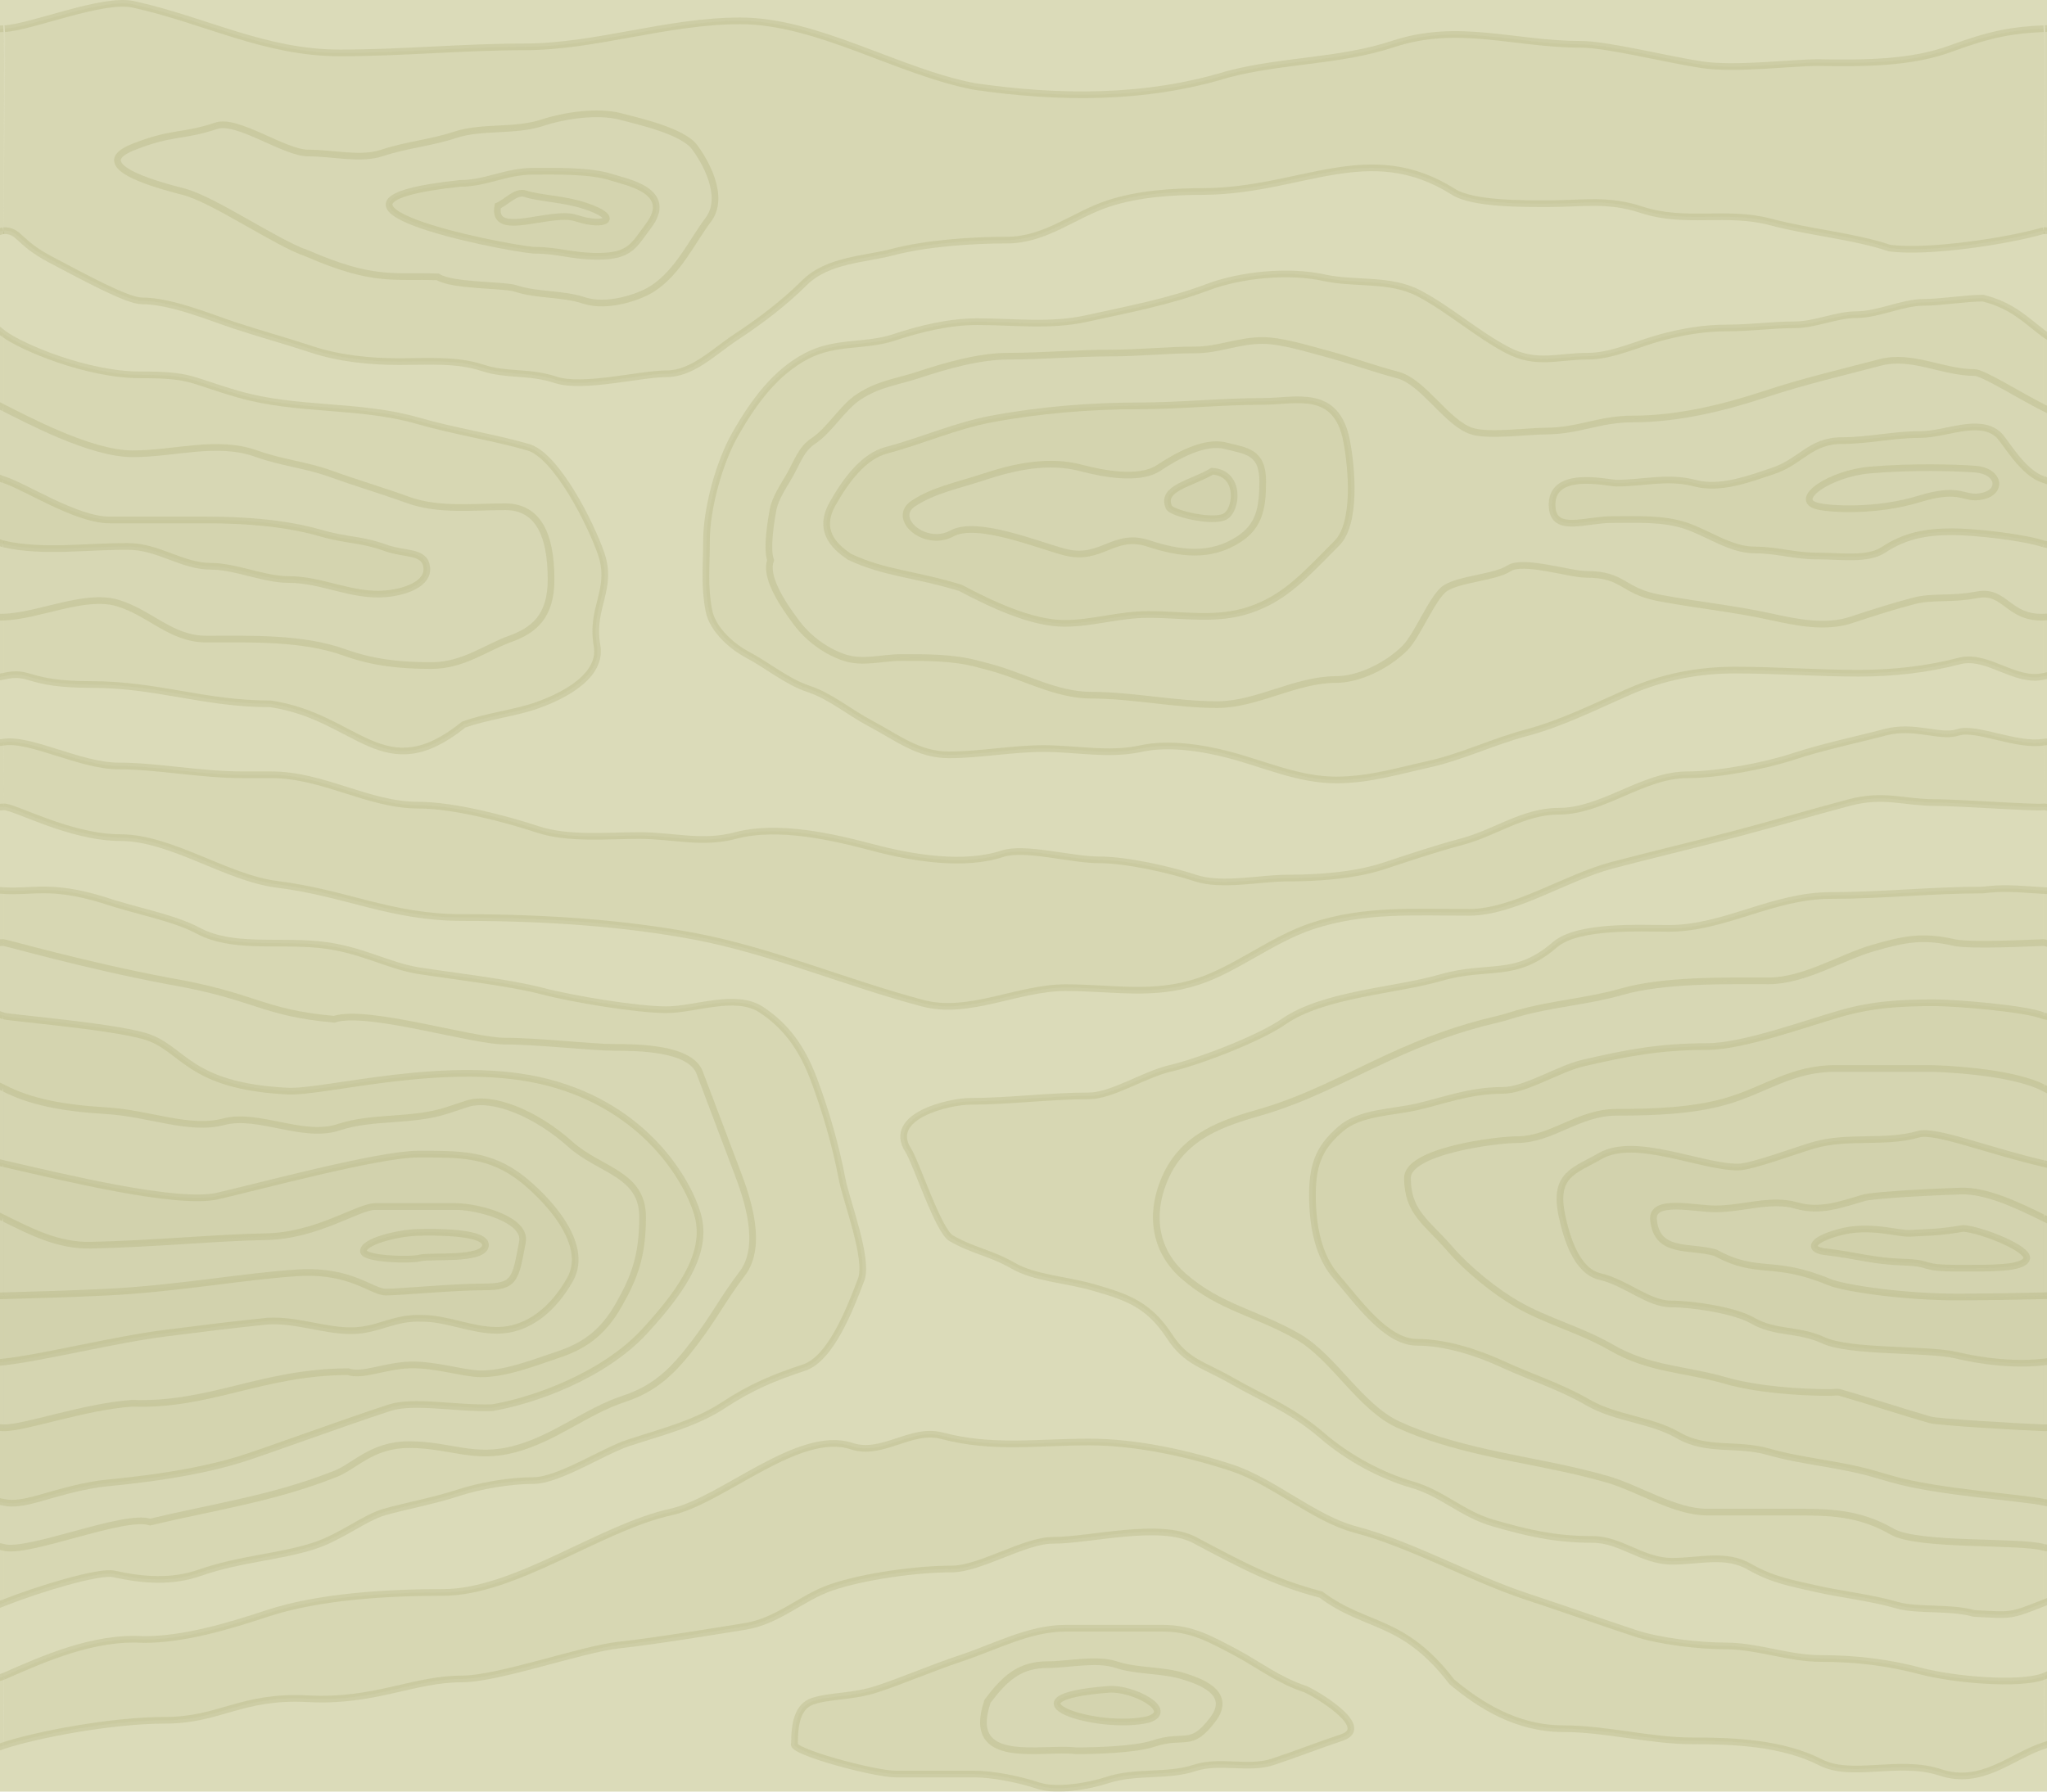 <?xml version="1.0" encoding="UTF-8" standalone="no"?>
<!-- Created with Inkscape (http://www.inkscape.org/) -->
<svg
   xmlns:dc="http://purl.org/dc/elements/1.1/"
   xmlns:cc="http://web.resource.org/cc/"
   xmlns:rdf="http://www.w3.org/1999/02/22-rdf-syntax-ns#"
   xmlns:svg="http://www.w3.org/2000/svg"
   xmlns="http://www.w3.org/2000/svg"
   xmlns:xlink="http://www.w3.org/1999/xlink"
   xmlns:sodipodi="http://sodipodi.sourceforge.net/DTD/sodipodi-0.dtd"
   xmlns:inkscape="http://www.inkscape.org/namespaces/inkscape"
   width="305"
   height="267"
   id="svg2299"
   sodipodi:version="0.32"
   inkscape:version="0.45"
   version="1.0"
   sodipodi:docbase="/Volumes/RAQUEL-1/mahjongg/kids"
   sodipodi:docname="kids_bk6.svg"
   inkscape:output_extension="org.inkscape.output.svg.inkscape"
   sodipodi:modified="true">
  <defs
     id="defs2301" />
  <sodipodi:namedview
     id="base"
     pagecolor="#ffffff"
     bordercolor="#666666"
     borderopacity="1.0"
     gridtolerance="10000"
     guidetolerance="10"
     objecttolerance="10"
     inkscape:pageopacity="0.0"
     inkscape:pageshadow="2"
     inkscape:zoom="1"
     inkscape:cx="138.31755"
     inkscape:cy="77.957071"
     inkscape:document-units="px"
     inkscape:current-layer="layer2"
     width="305px"
     height="1052.36px"
     inkscape:window-width="1380"
     inkscape:window-height="812"
     inkscape:window-x="60"
     inkscape:window-y="42" />
  <g
     inkscape:label="bk"
     inkscape:groupmode="layer"
     id="layer1"
     transform="translate(0,-785.362)"
     style="display:inline"
     sodipodi:insensitive="true">
    <rect
       style="opacity:1;color:#000000;fill:#dbdbb9;fill-opacity:1;fill-rule:evenodd;stroke:none;stroke-width:2.076;stroke-linecap:butt;stroke-linejoin:miter;marker:none;marker-start:none;marker-mid:none;marker-end:none;stroke-miterlimit:4;stroke-dasharray:none;stroke-dashoffset:0;stroke-opacity:1;visibility:visible;display:inline;overflow:visible;enable-background:accumulate"
       id="rect3461"
       width="632.522"
       height="564.226"
       x="-163.761"
       y="636.749" />
  </g>
  <g
     inkscape:groupmode="layer"
     id="layer2"
     style="display:inline">
    <g
       id="TEXTURE"
       inkscape:label="#g3539"
       style="opacity:1">
      <path
         id="path3278"
         d="M 304.502,100.792 C 300.291,101.776 296.268,97.568 292.145,98.459 C 287.202,99.766 282.053,100.33 276.926,100.33 C 270.736,100.33 264.718,99.862 258.521,99.862 C 253.066,99.862 247.786,100.849 242.594,103.137 C 237.506,105.378 232.604,107.835 227.374,109.218 C 222.536,110.497 217.775,112.814 212.863,113.896 C 208.137,114.937 203.983,116.235 199.059,116.235 C 193.528,116.235 188.507,113.913 183.131,112.492 C 179.226,111.46 174.098,110.662 170.036,111.557 C 165.217,112.618 160.348,111.557 155.524,111.557 C 150.751,111.557 146.087,112.492 141.366,112.492 C 136.811,112.492 133.73,109.952 129.686,107.814 C 126.597,106.181 123.714,103.736 120.484,102.669 C 117.246,101.599 114.46,99.204 111.281,97.523 C 109.38,96.518 106.191,94 105.618,90.974 C 104.923,87.296 105.264,84.609 105.264,80.683 C 105.264,75.707 107.189,68.872 109.512,64.779 C 112.382,59.72 115.592,55.483 120.13,53.084 C 124.523,50.762 128.821,51.733 133.226,50.277 C 137.144,48.983 141.423,47.939 145.614,47.939 C 151.154,47.939 156.477,48.664 161.895,47.471 C 167.813,46.167 174.121,44.993 179.946,42.793 C 184.924,40.913 192.078,40.242 197.289,41.39 C 201.858,42.396 207.103,41.432 211.447,43.729 C 215.937,46.102 220.067,49.783 224.543,52.149 C 228.902,54.453 232.012,53.084 236.577,53.084 C 240.222,53.084 244.008,51.213 247.549,50.277 C 250.857,49.403 253.957,48.874 257.459,48.874 C 260.88,48.874 264.066,48.406 267.369,48.406 C 270.447,48.406 273.617,46.896 276.572,46.896 C 279.862,46.896 283.44,45.059 286.636,45.059 C 289.14,45.059 292.945,44.428 295.457,44.428 C 299.843,45.533 301.727,47.624 304.502,49.706"
         style="opacity:0.2;color:#000000;fill:#cccc9c;fill-opacity:1;fill-rule:evenodd;stroke:#9a9856;stroke-width:0.995;stroke-linecap:butt;stroke-linejoin:miter;marker:none;marker-start:none;marker-mid:none;marker-end:none;stroke-miterlimit:4;stroke-dasharray:none;stroke-dashoffset:0;stroke-opacity:1;visibility:visible;display:inline;overflow:visible;enable-background:accumulate" />
      <path
         id="path3276"
         d="M 304.502,91.974 C 299.166,92.15 298.792,87.863 294.623,88.635 C 290.454,89.408 287.997,88.796 285.066,89.571 C 281.881,90.413 278.994,91.343 275.864,92.378 C 272.062,93.634 267.895,92.805 263.83,91.91 C 258.281,90.688 252.775,90.157 247.195,89.103 C 241.578,88.043 242.05,85.592 236.326,85.592 C 233.855,85.592 226.919,83.328 224.84,84.702 C 222.783,86.061 217.467,86.267 215.34,87.672 C 213.462,88.913 211.193,94.735 209.323,96.588 C 206.692,99.196 202.523,101.266 199.059,101.266 C 193.037,101.266 187.305,105.008 181.362,105.008 C 175.057,105.008 168.754,103.604 162.603,103.604 C 157.315,103.604 152.523,100.753 147.383,99.394 C 146.794,99.238 146.204,99.083 145.614,98.927 C 141.925,97.951 138.099,97.991 134.288,97.991 C 131.368,97.991 128.595,98.917 125.793,97.991 C 123.401,97.201 120.671,95.432 118.714,92.845 C 116.187,89.506 113.963,85.75 114.821,83.49 C 114.17,81.769 114.931,77.294 115.175,76.005 C 115.525,74.152 116.846,72.281 117.652,70.86 C 118.806,68.828 119.349,66.932 121.192,65.714 C 123.586,64.132 125.526,60.745 127.917,59.165 C 130.941,57.167 133.603,56.936 136.765,55.891 C 140.89,54.528 145.889,53.084 150.215,53.084 C 155.352,53.084 160.317,52.616 165.434,52.616 C 169.743,52.616 173.803,52.149 178.176,52.149 C 181.485,52.149 184.576,50.745 188.087,50.745 C 190.9,50.745 194.62,51.911 197.289,52.616 C 201.129,53.631 204.525,54.903 208.261,55.891 C 212.103,56.906 215.511,62.998 219.279,64.243 C 221.738,65.056 227.717,64.243 230.24,64.243 C 235.255,64.243 238.204,62.44 243.301,62.44 C 249.932,62.44 256.716,60.814 263.122,58.698 C 268.813,56.817 274.433,55.521 280.111,54.02 C 284.881,52.759 289.458,55.519 294.223,55.519 C 295.485,55.519 301.293,59.184 304.502,60.763"
         style="opacity:0.2;color:#000000;fill:#dbdbb9;fill-opacity:1;fill-rule:evenodd;stroke:#9a9856;stroke-width:0.995;stroke-linecap:butt;stroke-linejoin:miter;marker:none;marker-start:none;marker-mid:none;marker-end:none;stroke-miterlimit:4;stroke-dasharray:none;stroke-dashoffset:0;stroke-opacity:1;visibility:visible;display:inline;overflow:visible;enable-background:accumulate" />
      <path
         id="path3268"
         d="M 0.498,238.885 C 5.604,236.86 14.733,234.065 16.964,234.557 C 21.426,235.54 25.648,235.816 29.706,234.404 C 35.84,232.269 41.422,232.084 46.695,230.407 C 50.756,229.116 54.278,226.185 57.313,225.323 C 60.348,224.461 64.745,223.637 68.138,222.516 C 71.531,221.395 76.031,220.645 79.464,220.645 C 83.226,220.645 89.843,216.28 93.622,215.032 C 98.245,213.504 103.599,212.18 107.779,209.418 C 111.933,206.674 115.443,205.249 119.813,203.805 C 123.789,202.491 126.681,195.007 128.308,190.707 C 129.477,187.617 126.085,178.955 125.477,175.738 C 124.525,170.705 122.99,165.422 121.229,160.769 C 119.384,155.891 116.892,152.757 113.443,150.478 C 109.627,147.957 103.559,150.478 99.285,150.478 C 95.011,150.478 85.36,148.91 80.673,147.671 C 75.986,146.432 67.021,145.389 62.451,144.673 C 57.664,143.923 53.732,141.367 47.437,140.762 C 41.143,140.157 34.508,141.375 29.523,138.699 C 25.85,136.728 20.157,135.737 15.552,134.174 C 7.555,131.697 4.966,133.018 0.498,132.72"
         style="opacity:0.2;color:#000000;fill:#cccc9c;fill-opacity:1;fill-rule:evenodd;stroke:#9a9856;stroke-width:0.995;stroke-linecap:butt;stroke-linejoin:miter;marker:none;marker-start:none;marker-mid:none;marker-end:none;stroke-miterlimit:4;stroke-dasharray:none;stroke-dashoffset:0;stroke-opacity:1;visibility:visible;display:inline;overflow:visible;enable-background:accumulate" />
      <path
         sodipodi:nodetypes="cccsssccsssssssssssssccssssccssscsc"
         d="M 304.502,4.273 C 304.761,4.428 304.445,34.595 304.502,34.365 C 299.203,35.92 287.402,37.72 281.569,36.977 C 275.931,35.114 269.929,34.697 263.756,33.066 C 257.218,31.337 251.078,33.404 244.573,31.255 C 239.591,29.609 235.937,30.349 230.871,30.349 C 227.319,30.349 219.423,30.481 216.483,28.538 C 203.944,20.689 194.024,28.389 179.487,28.538 C 174.643,28.538 169.584,28.867 165.099,30.349 C 159.961,32.047 155.757,35.782 150.027,35.782 C 144.881,35.782 138.042,36.233 132.899,37.593 C 128.901,38.65 123.324,38.709 119.882,42.12 C 116.693,45.281 113.286,47.837 109.605,50.27 C 106.388,52.395 103.164,55.702 99.328,55.702 C 95.409,55.702 86.843,57.946 82.792,56.608 C 78.741,55.269 75.611,56.046 71.83,54.797 C 68.05,53.548 63.683,53.891 59.498,53.891 C 55.086,53.891 50.544,53.423 46.481,52.081 C 42.564,50.786 38.769,49.759 34.834,48.459 C 31.323,47.298 25.493,44.837 21.132,44.837 C 18.951,44.837 12.506,41.297 7.524,38.675 C 2.542,36.053 2.993,34.348 0.498,34.365 C 0.502,34.382 0.89,4.162 0.704,4.273 C 4.804,4.026 15.32,-0.353 19.855,0.645 C 30.681,3.03 39.415,7.889 50.685,7.889 C 59.854,7.889 69.072,6.984 78.09,6.984 C 88.801,6.984 99.35,3.109 110.29,3.109 C 121.82,3.109 133.876,10.749 145.231,12.893 C 157.817,14.713 170.623,14.828 182.912,11.082 C 191.125,8.911 199.525,9.215 207.577,6.554 C 217.298,3.342 225.586,6.608 235.594,6.608 C 239.46,6.608 248.493,8.891 253.565,9.647 C 258.637,10.404 266.844,9.328 270.91,9.328 C 277.596,9.443 284.725,9.446 290.701,7.233 C 296.677,5.019 299.958,4.474 304.502,4.273 z "
         style="opacity:0.2;color:#000000;fill:#cccc9c;fill-opacity:1;fill-rule:evenodd;stroke:none;stroke-width:0.995;stroke-linecap:butt;stroke-linejoin:miter;marker:none;marker-start:none;marker-mid:none;marker-end:none;stroke-miterlimit:4;stroke-dashoffset:0;stroke-opacity:1;visibility:visible;display:inline;overflow:visible;enable-background:accumulate"
         id="path3532" />
      <path
         sodipodi:nodetypes="ccssssssssssssscccsssssssssccssssc"
         d="M 304.502,260.152 C 304.55,260.151 304.497,249.727 304.502,249.839 C 300.758,251.201 291,250.311 286.166,249.033 C 281.332,247.755 276.546,247.162 271.3,247.162 C 266.488,247.162 261.863,245.291 257.143,245.291 C 253.226,245.29 247.348,244.627 243.693,243.419 C 238.127,241.58 233.261,239.84 227.411,237.908 C 219.223,235.202 210.325,230.157 201.928,227.938 C 195.797,226.317 189.741,220.797 183.523,218.743 C 176.934,216.566 169.215,214.899 162.286,214.899 C 154.505,214.899 147.875,215.954 140.342,213.963 C 135.719,212.741 131.483,217.03 126.892,215.513 C 119.003,212.906 107.642,223.638 99.993,225.323 C 89.398,227.656 76.724,237.317 66.014,237.317 C 57.862,237.317 47.577,237.882 39.823,240.444 C 33.998,242.369 27.407,244.339 21.418,244.339 C 13.903,243.848 6.407,247.26 0.498,249.839 C 0.66,249.918 0.629,260.154 0.498,260.152 C 5.366,258.544 16.548,256.366 24.651,256.366 C 32.753,256.366 35.978,252.629 45.889,253.161 C 55.801,253.693 61.564,250.21 68.812,250.21 C 74.282,250.21 86.636,245.77 92.175,245.167 C 97.669,244.569 107.186,242.996 110.981,242.388 C 115.982,241.586 119.418,238.076 123.896,236.554 C 128.729,234.912 136.565,233.823 141.812,233.823 C 146.015,233.823 152.649,229.555 156.85,229.555 C 162.508,229.555 172.809,226.773 177.986,229.51 C 185.038,233.238 189.586,235.73 196.827,237.644 C 203.617,242.729 208.99,241.087 216.312,250.624 C 220.309,253.971 225.847,257.623 232.926,257.623 C 239.31,257.623 245.845,259.434 252.109,259.434 C 258.136,259.434 265.456,259.68 271.293,262.651 C 275.953,265.024 282.938,262.101 289.106,264.138 C 295.273,266.176 299.634,261.761 304.502,260.152 z "
         style="opacity:0.2;color:#000000;fill:#cccc9c;fill-opacity:1;fill-rule:evenodd;stroke:none;stroke-width:0.995;stroke-linecap:butt;stroke-linejoin:miter;marker:none;marker-start:none;marker-mid:none;marker-end:none;stroke-miterlimit:4;stroke-dasharray:none;stroke-dashoffset:0;stroke-opacity:1;visibility:visible;display:inline;overflow:visible;enable-background:accumulate"
         id="path3525" />
      <path
         id="path3282"
         d="M 304.502,132.72 C 300.034,132.423 298.429,132.277 295.398,132.641 C 287.676,132.641 280.433,133.457 272.737,133.457 C 264.159,133.457 256.929,138.354 248.659,138.354 C 244.49,138.354 235.11,137.823 231.664,140.802 C 225.723,145.938 221.839,143.633 214.668,145.699 C 207.818,147.673 197.219,148.134 191.299,152.228 C 187.478,154.87 178.452,158.277 174.303,159.233 C 170.575,160.092 165.654,163.314 162.264,163.314 C 156.384,163.314 150.248,164.13 144.56,164.13 C 141.524,164.13 131.978,166.287 135.354,171.475 C 136.508,173.249 139.787,183.415 141.728,184.534 C 145.005,186.422 147.605,186.696 150.934,188.614 C 154.209,190.502 158.734,190.658 162.972,191.879 C 167.887,193.295 171.135,194.357 174.303,199.224 C 176.762,203.004 179.453,203.416 183.509,205.753 C 188.043,208.366 192.461,210.023 196.964,213.915 C 200.857,217.28 205.807,219.931 210.419,221.26 C 214.913,222.555 217.879,225.654 222.458,226.973 C 227.528,228.434 231.623,229.422 237.329,229.422 C 241.509,229.422 244.669,232.672 249.151,232.672 C 253.298,232.672 257.117,231.439 260.698,233.502 C 264.168,235.502 267.116,235.961 270.612,236.767 C 274.31,237.619 278.61,238.051 282.651,239.215 C 285.7,240.094 290.611,239.439 294.107,240.447 C 299.779,240.735 299.396,240.911 304.502,238.885"
         style="opacity:0.2;color:#000000;fill:#cccc9c;fill-opacity:1;fill-rule:evenodd;stroke:#9a9856;stroke-width:0.995;stroke-linecap:butt;stroke-linejoin:miter;marker:none;marker-start:none;marker-mid:none;marker-end:none;stroke-miterlimit:4;stroke-dasharray:none;stroke-dashoffset:0;stroke-opacity:1;visibility:visible;display:inline;overflow:visible;enable-background:accumulate" />
      <path
         id="path3284"
         d="M 304.502,140.469 C 302.913,140.51 293.544,141.014 291.149,140.462 C 286.372,139.361 283.537,140.003 279.11,141.278 C 274.309,142.661 268.83,146.175 263.531,146.175 C 256.996,146.175 247.915,145.981 241.578,147.807 C 236.555,149.254 231.248,149.559 225.998,151.072 C 225.054,151.344 224.12,151.668 223.166,151.888 C 217.393,153.218 212.349,155.079 206.878,157.601 C 200.439,160.569 194.638,163.78 187.758,165.762 C 182.496,167.278 176.373,169.152 173.595,175.556 C 171.104,181.298 172.24,186.627 176.427,190.247 C 181.857,194.94 187.212,195.645 193.423,199.224 C 198.687,202.258 202.678,209.693 208.294,212.283 C 212.326,214.141 216.705,215.364 221.041,216.363 C 227.12,217.764 233.288,218.668 239.453,220.444 C 244.077,221.776 249.519,225.341 254.325,225.341 C 258.574,225.341 262.822,225.341 267.071,225.341 C 272.538,225.341 276.913,225.367 281.943,228.265 C 285.759,230.464 300.807,229.567 304.502,230.596"
         style="opacity:0.2;color:#000000;fill:#dbdbb9;fill-opacity:1;fill-rule:evenodd;stroke:#9a9856;stroke-width:0.995;stroke-linecap:butt;stroke-linejoin:miter;marker:none;marker-start:none;marker-mid:none;marker-end:none;stroke-miterlimit:4;stroke-dasharray:none;stroke-dashoffset:0;stroke-opacity:1;visibility:visible;display:inline;overflow:visible;enable-background:accumulate" />
      <path
         sodipodi:nodetypes="ccsssssssssssssssssssccsssssssssssssc"
         d="M 304.502,120.251 C 304.709,120.248 304.45,110.492 304.502,110.608 C 300.447,111.26 294.412,108.259 291.743,109.14 C 289.074,110.022 285.292,107.96 280.884,109.125 C 276.449,110.298 271.656,111.269 267.182,112.747 C 262.919,114.156 255.949,115.464 251.424,115.464 C 244.787,115.464 238.836,120.897 232.241,120.897 C 226.972,120.897 222.795,124.118 217.853,125.424 C 214.055,126.428 210.102,127.759 206.206,129.046 C 201.833,130.491 196.366,130.857 191.819,130.857 C 187.747,130.857 182.066,132.162 178.117,130.857 C 174.243,129.577 167.838,128.14 163.729,128.14 C 159.569,128.14 152.689,126.129 149.342,127.235 C 143.652,129.115 136.017,127.878 130.159,126.329 C 124.066,124.719 115.97,122.836 109.605,124.518 C 104.553,125.854 100.4,124.518 95.218,124.518 C 90.516,124.518 84.675,125.11 80.145,123.613 C 75.294,122.01 67.565,119.991 62.332,119.991 C 54.839,119.991 48.2,115.464 40.408,115.464 C 32.616,115.464 42.643,115.464 36.204,115.464 C 29.765,115.464 23.477,114.153 17.706,114.153 C 11.935,114.153 4.553,109.956 0.498,110.608 C 0.55,110.546 0.648,120.434 0.498,120.251 C 1.954,120.069 10.328,124.829 17.922,124.829 C 25.515,124.829 33.752,130.848 41.282,131.791 C 51.632,133.087 58.222,136.738 68.868,136.738 C 81.457,136.738 93.146,137.584 103.532,139.545 C 114.867,141.685 126.224,146.531 137.51,149.515 C 144.377,151.33 151.697,147.19 158.747,147.19 C 165.941,147.19 171.764,148.502 178.568,146.254 C 184.191,144.396 189.544,139.981 195.557,137.994 C 203.24,135.456 210.735,135.963 218.917,135.963 C 225.563,135.963 233.342,130.76 240.153,128.96 C 246.043,127.403 252.297,125.937 258.558,124.282 C 264.512,122.708 269.811,121.121 275.547,119.604 C 280.721,118.237 283.609,119.604 288.289,119.604 C 291.89,119.604 303.046,120.434 304.502,120.251 z "
         style="opacity:0.2;color:#000000;fill:#cccc9c;fill-opacity:1;fill-rule:evenodd;stroke:none;stroke-width:0.995;stroke-linecap:butt;stroke-linejoin:miter;marker:none;marker-start:none;marker-mid:none;marker-end:none;stroke-miterlimit:4;stroke-dasharray:none;stroke-dashoffset:0;stroke-opacity:1;visibility:visible;display:inline;overflow:visible;enable-background:accumulate"
         id="path3518" />
      <path
         id="path3270"
         d="M 0.498,140.469 C 0.895,140.459 12.514,143.843 25.234,146.226 C 38.21,148.472 38.859,150.915 49.778,151.898 C 54.633,150.294 70.249,155.156 75.217,155.156 C 80.184,155.156 88.127,156.091 91.498,156.091 C 94.87,156.091 102.841,156.137 104.24,159.833 C 106.405,165.555 107.725,169.046 109.903,174.802 C 111.347,178.619 113.739,185.637 110.611,189.771 C 107.589,193.765 106.64,195.955 103.532,200.063 C 100.265,204.38 97.619,206.928 92.914,208.483 C 87.313,210.333 82.659,214.374 76.633,215.967 C 70.607,217.56 67.112,215.336 61.128,215.291 C 55.145,215.245 52.811,218.737 49.494,219.833 C 40.496,223.365 31.505,224.629 22.374,226.832 C 18.488,225.549 4.193,231.625 0.498,230.596"
         style="opacity:0.2;color:#000000;fill:#dbdbb9;fill-opacity:1;fill-rule:evenodd;stroke:#9a9856;stroke-width:0.995;stroke-linecap:butt;stroke-linejoin:miter;marker:none;marker-start:none;marker-mid:none;marker-end:none;stroke-miterlimit:4;stroke-dasharray:none;stroke-dashoffset:0;stroke-opacity:1;visibility:visible;display:inline;overflow:visible;enable-background:accumulate" />
      <path
         id="path3228"
         d="M 0.498,151.392 C 1.154,151.67 16.147,152.868 21.478,154.389 C 27.391,156.077 27.736,161.862 42.867,162.604 C 48.469,162.879 67.181,157.53 81.684,161.321 C 96.188,165.112 102.353,175.812 103.884,180.798 C 105.528,186.153 102.261,191.66 96.062,198.388 C 89.863,205.116 79.331,208.782 73.337,209.784 C 67.824,209.961 61.66,208.608 57.999,209.805 C 50.48,212.263 39.102,216.479 35.557,217.553 C 26.733,220.226 16.469,220.878 14.7,221.153 C 7.626,222.254 3.772,224.608 0.498,223.882"
         style="opacity:0.2;color:#000000;fill:#cccc9c;fill-opacity:1;fill-rule:evenodd;stroke:#9a9856;stroke-width:0.995;stroke-linecap:butt;stroke-linejoin:miter;marker:none;marker-start:none;marker-mid:none;marker-end:none;stroke-miterlimit:4;stroke-dasharray:none;stroke-dashoffset:0;stroke-opacity:1;visibility:visible;display:inline;overflow:visible;enable-background:accumulate" />
      <path
         id="path3230"
         d="M 0.498,212.778 C 3.542,212.886 12.518,209.609 19.716,209.125 C 31.231,209.553 39.082,204.459 51.845,204.419 C 54.09,205.161 57.343,203.52 61.105,203.415 C 64.868,203.309 69.139,204.74 71.678,204.74 C 75.445,204.74 79.623,203.05 83.004,201.934 C 86.966,200.625 89.772,198.739 92.206,194.449 C 94.499,190.409 95.745,187.232 95.745,181.351 C 95.745,174.894 89.374,174.476 84.961,170.514 C 79.857,165.931 73.335,163.262 69.554,164.511 C 68.61,164.823 67.666,165.135 66.722,165.447 C 61.318,167.232 55.663,166.269 50.441,167.994 C 45.128,169.75 38.485,165.808 33.326,167.172 C 28.167,168.535 22.298,165.914 15.837,165.528 C 9.376,165.142 4.484,164.212 0.498,162.13"
         style="opacity:0.2;color:#000000;fill:#dbdbb9;fill-opacity:1;fill-rule:evenodd;stroke:#9a9856;stroke-width:0.995;stroke-linecap:butt;stroke-linejoin:miter;marker:none;marker-start:none;marker-mid:none;marker-end:none;stroke-miterlimit:4;stroke-dasharray:none;stroke-dashoffset:0;stroke-opacity:1;visibility:visible;display:inline;overflow:visible;enable-background:accumulate" />
      <path
         id="path3256"
         d="M 118.377,259.854 C 117.548,260.951 130.257,264.381 133.45,264.381 C 137.412,264.381 140.918,264.381 145.097,264.381 C 147.802,264.381 151.619,265.094 154.689,266.109 C 157.477,267.03 162.321,266.16 164.965,265.287 C 169.269,263.865 173.887,264.829 177.983,263.476 C 181.741,262.234 186.008,263.767 189.63,262.57 C 193.297,261.359 196.448,260.091 199.906,258.948 C 204.738,257.352 195.378,252.019 194.425,251.705 C 190.455,250.393 187.338,247.958 184.149,246.272 C 180.286,244.23 177.572,242.65 173.187,242.65 C 168.391,242.65 163.595,242.65 158.799,242.65 C 153.342,242.65 148.335,245.428 143.042,247.177 C 138.986,248.517 134.725,250.378 130.71,251.705 C 127.051,252.913 123.695,252.664 121.118,253.516 C 118.853,254.264 118.377,256.847 118.377,259.854 z "
         style="opacity:0.2;color:#000000;fill:#cccc9c;fill-opacity:1;fill-rule:evenodd;stroke:#9a9856;stroke-width:0.995;stroke-linecap:butt;stroke-linejoin:miter;marker:none;marker-start:none;marker-mid:none;marker-end:none;stroke-miterlimit:4;stroke-dasharray:none;stroke-dashoffset:0;stroke-opacity:1;visibility:visible;display:inline;overflow:visible;enable-background:accumulate" />
      <path
         id="path3258"
         d="M 160.329,260.915 C 162.971,260.915 169.05,260.768 171.817,259.854 C 176.656,258.255 177.359,260.678 180.723,256.232 C 183.808,252.155 178.392,250.482 176.612,249.894 C 173.24,248.78 169.544,249.143 166.336,248.083 C 163.348,247.096 159.157,248.083 156.059,248.083 C 151.872,248.083 149.678,250.178 147.152,253.516 C 143.751,263.381 155.176,260.291 160.329,260.915 z "
         style="opacity:0.2;color:#000000;fill:#dbdbb9;fill-opacity:1;fill-rule:evenodd;stroke:#9a9856;stroke-width:0.995;stroke-linecap:butt;stroke-linejoin:miter;marker:none;marker-start:none;marker-mid:none;marker-end:none;stroke-miterlimit:4;stroke-dasharray:none;stroke-dashoffset:0;stroke-opacity:1;visibility:visible;display:inline;overflow:visible;enable-background:accumulate" />
      <path
         id="path3240"
         d="M 0.498,49.706 C 3.273,51.788 13.033,55.862 20.858,55.862 C 28.682,55.862 27.991,56.586 35.519,58.753 C 44.304,61.282 53.544,60.195 62.239,62.698 C 67.898,64.327 73.446,65.135 78.681,66.642 C 82.924,67.864 88.028,78.077 89.537,82.421 C 91.434,87.881 87.942,90.378 88.958,96.228 C 89.863,101.436 82.091,104.369 80.052,105.103 C 76.764,106.286 72.69,106.69 69.09,107.985 C 57.127,117.606 53.355,106.811 40.315,104.895 C 30.371,104.895 23.504,102.013 13.595,102.013 C 3.687,102.013 4.709,99.808 0.498,100.792"
         style="opacity:0.2;color:#000000;fill:#cccc9c;fill-opacity:1;fill-rule:evenodd;stroke:#9a9856;stroke-width:0.995;stroke-linecap:butt;stroke-linejoin:miter;marker:none;marker-start:none;marker-mid:none;marker-end:none;stroke-miterlimit:4;stroke-dasharray:none;stroke-dashoffset:0;stroke-opacity:1;visibility:visible;display:inline;overflow:visible;enable-background:accumulate" />
      <path
         id="path3242"
         d="M 0.498,60.763 C 3.707,62.342 13.411,67.628 19.761,67.628 C 26.112,67.628 32.327,65.494 38.26,67.628 C 41.945,68.955 45.574,69.274 49.221,70.587 C 53.275,72.045 56.865,73.091 60.868,74.532 C 65.345,76.143 70.539,75.518 75.256,75.518 C 80.167,75.518 82.107,79.653 82.107,86.366 C 82.107,91.972 79.449,93.979 75.941,95.241 C 72.424,96.507 69.005,99.186 64.294,99.186 C 59.649,99.186 55.63,98.78 51.277,97.214 C 45.03,94.966 37.125,95.241 30.723,95.241 C 25.432,95.241 22.306,91.246 17.432,89.842 C 12.558,88.439 5.834,91.797 0.498,91.974"
         style="opacity:0.2;color:#000000;fill:#dbdbb9;fill-opacity:1;fill-rule:evenodd;stroke:#9a9856;stroke-width:0.995;stroke-linecap:butt;stroke-linejoin:miter;marker:none;marker-start:none;marker-mid:none;marker-end:none;stroke-miterlimit:4;stroke-dasharray:none;stroke-dashoffset:0;stroke-opacity:1;visibility:visible;display:inline;overflow:visible;enable-background:accumulate" />
      <path
         id="path3250"
         d="M 65.239,41.262 C 67.317,42.635 75.11,42.425 76.75,42.967 C 80.092,44.072 83.731,43.689 87.026,44.778 C 90.423,45.9 95.234,44.334 97.303,42.967 C 101.086,40.468 103.144,35.91 105.525,32.764 C 108.182,29.252 104.921,23.817 103.469,21.898 C 101.67,19.52 95.096,18.055 92.507,17.371 C 88.999,16.444 83.992,17.242 80.86,18.276 C 76.692,19.654 71.831,18.77 67.843,20.087 C 64.153,21.307 60.648,21.559 56.881,22.804 C 53.692,23.857 49.678,22.804 45.919,22.804 C 42.377,22.804 35.39,17.7 32.251,18.737 C 26.973,20.481 25.83,19.564 19.885,21.898 C 12.322,24.868 24.943,27.93 27.421,28.585 C 31.914,29.773 41.334,36.301 45.751,37.761 C 55.667,42.078 58.638,41.033 65.239,41.262 z "
         style="opacity:0.2;color:#000000;fill:#dbdbb9;fill-opacity:1;fill-rule:evenodd;stroke:#9a9856;stroke-width:0.995;stroke-linecap:butt;stroke-linejoin:miter;marker:none;marker-start:none;marker-mid:none;marker-end:none;stroke-miterlimit:4;stroke-dasharray:none;stroke-dashoffset:0;stroke-opacity:1;visibility:visible;display:inline;overflow:visible;enable-background:accumulate" />
      <path
         id="path3252"
         d="M 79.49,37.291 C 83.236,37.291 85.111,38.197 89.082,38.197 C 93.938,38.197 94.459,36.523 96.618,33.67 C 100.603,28.403 93.209,27.11 91.137,26.426 C 87.968,25.379 82.603,25.52 79.49,25.52 C 75.335,25.52 72.441,27.331 68.528,27.331 C 41.504,30.234 74.274,36.816 79.49,37.291 z "
         style="opacity:0.2;color:#000000;fill:#cccc9c;fill-opacity:1;fill-rule:evenodd;stroke:#9a9856;stroke-width:0.995;stroke-linecap:butt;stroke-linejoin:miter;marker:none;marker-start:none;marker-mid:none;marker-end:none;stroke-miterlimit:4;stroke-dasharray:none;stroke-dashoffset:0;stroke-opacity:1;visibility:visible;display:inline;overflow:visible;enable-background:accumulate" />
      <path
         id="path3294"
         d="M 304.502,260.152 C 299.634,261.761 295.273,266.176 289.106,264.138 C 282.938,262.101 275.953,265.024 271.293,262.651 C 265.456,259.68 258.136,259.434 252.109,259.434 C 245.845,259.434 239.31,257.623 232.926,257.623 C 225.847,257.623 220.309,253.971 216.312,250.624 C 208.99,241.087 203.617,242.729 196.827,237.644 C 189.586,235.73 185.038,233.238 177.986,229.51 C 172.809,226.773 162.508,229.555 156.85,229.555 C 152.649,229.555 146.015,233.823 141.812,233.823 C 136.565,233.823 128.729,234.912 123.896,236.554 C 119.418,238.076 115.982,241.586 110.981,242.388 C 107.186,242.996 97.669,244.569 92.175,245.167 C 86.636,245.77 74.282,250.21 68.812,250.21 C 61.564,250.21 55.801,253.693 45.889,253.161 C 35.978,252.629 32.753,256.366 24.651,256.366 C 16.548,256.366 5.366,258.544 0.498,260.152"
         style="opacity:0.2;color:#000000;fill:none;fill-opacity:1;fill-rule:evenodd;stroke:#9a9a56;stroke-width:0.995;stroke-linecap:butt;stroke-linejoin:miter;marker:none;marker-start:none;marker-mid:none;marker-end:none;stroke-miterlimit:4;stroke-dasharray:none;stroke-dashoffset:0;stroke-opacity:1;visibility:visible;display:inline;overflow:visible;enable-background:accumulate" />
      <path
         id="path3292"
         d="M 304.502,223.882 C 301.228,223.156 288.799,222.42 281.943,220.444 C 280.998,220.172 280.054,219.9 279.11,219.628 C 273.957,218.143 268.528,217.803 263.531,216.363 C 258.8,215 254.356,216.382 250.076,213.915 C 245.963,211.545 240.81,211.432 236.621,209.018 C 232.361,206.564 228.301,205.346 223.874,203.305 C 220.07,201.551 215.358,200.04 211.127,200.04 C 206.5,200.04 202.249,193.889 199.088,190.247 C 196.448,187.203 195.548,182.816 195.548,178.004 C 195.548,172.896 197.028,170.604 199.796,168.211 C 202.637,165.756 207.471,165.789 211.127,164.946 C 215.228,164.001 219.016,162.498 223.874,162.498 C 227.314,162.498 232.167,159.28 235.913,158.417 C 242.335,156.936 247.226,155.969 254.325,155.969 C 259.629,155.969 268.775,152.621 274.153,151.072 C 279.008,149.673 283.103,149.439 288.316,149.439 C 291.316,149.439 301.875,150.282 304.502,151.392"
         style="opacity:0.2;color:#000000;fill:#cccc9c;fill-opacity:1;fill-rule:evenodd;stroke:#9a9856;stroke-width:0.995;stroke-linecap:butt;stroke-linejoin:miter;marker:none;marker-start:none;marker-mid:none;marker-end:none;stroke-miterlimit:4;stroke-dasharray:none;stroke-dashoffset:0;stroke-opacity:1;visibility:visible;display:inline;overflow:visible;enable-background:accumulate" />
      <path
         id="path3286"
         d="M 304.502,162.13 C 299.657,159.599 288.777,159.233 287.608,159.233 C 282.931,159.233 278.227,159.233 273.445,159.233 C 266.925,159.233 263.006,162.445 257.157,164.13 C 252.194,165.56 246.295,165.762 240.87,165.762 C 235.145,165.762 231.25,169.843 225.998,169.843 C 222.947,169.843 209.711,171.521 209.711,175.556 C 209.711,180.674 212.573,182.119 216.084,186.166 C 218.725,189.209 222.814,192.492 225.998,194.327 C 230.585,196.97 235.384,198.103 240.161,200.857 C 245.808,204.11 251.028,203.987 257.157,205.753 C 261.74,207.074 268.072,207.521 272.737,207.521 C 273.209,207.521 273.695,207.389 274.153,207.521 C 278.784,208.855 283.064,210.292 287.608,211.601 C 288.744,211.929 300.842,212.649 304.502,212.778"
         style="opacity:0.2;color:#000000;fill:#dbdbb9;fill-opacity:1;fill-rule:evenodd;stroke:#9a9856;stroke-width:0.995;stroke-linecap:butt;stroke-linejoin:miter;marker:none;marker-start:none;marker-mid:none;marker-end:none;stroke-miterlimit:4;stroke-dasharray:none;stroke-dashoffset:0;stroke-opacity:1;visibility:visible;display:inline;overflow:visible;enable-background:accumulate" />
      <path
         id="path3290"
         d="M 304.502,202.983 C 298.472,203.659 292.527,202.205 291.444,201.956 C 287.114,200.958 275.686,201.588 271.698,199.75 C 267.878,197.989 264.589,198.801 261.075,196.776 C 258.462,195.27 252.192,194.327 249.037,194.327 C 245.551,194.327 242.283,191.138 238.414,190.247 C 234.811,189.416 233.382,184.185 232.749,181.269 C 231.394,175.021 234.537,174.526 238.414,172.291 C 243.644,169.278 253.373,173.924 258.951,173.924 C 260.972,173.924 267.636,171.421 270.281,170.659 C 275.377,169.191 280.857,170.469 285.861,169.027 C 288.363,168.306 296.53,171.588 304.502,173.403"
         style="opacity:0.2;color:#000000;fill:#cccc9c;fill-opacity:1;fill-rule:evenodd;stroke:#9a9856;stroke-width:0.995;stroke-linecap:butt;stroke-linejoin:miter;marker:none;marker-start:none;marker-mid:none;marker-end:none;stroke-miterlimit:4;stroke-dasharray:none;stroke-dashoffset:0;stroke-opacity:1;visibility:visible;display:inline;overflow:visible;enable-background:accumulate" />
      <path
         id="path3288"
         d="M 304.502,181.52 C 300.297,179.446 295.86,177.377 292.107,177.503 C 284.603,177.755 278.664,178.231 277.801,178.48 C 274.348,179.475 271.262,180.697 267.614,179.646 C 263.849,178.561 259.703,180.157 255.576,180.157 C 252.471,180.157 246.053,178.539 246.369,181.789 C 246.871,186.934 251.759,185.586 255.576,186.686 C 262.027,190.188 264.046,187.531 272.571,191.072 C 274.703,191.957 283.588,193.336 292.173,193.292 C 296.465,193.27 299.988,193.216 304.502,193.104"
         style="opacity:0.2;color:#000000;fill:#dbdbb9;fill-opacity:1;fill-rule:evenodd;stroke:#9a9856;stroke-width:0.995;stroke-linecap:butt;stroke-linejoin:miter;marker:none;marker-start:none;marker-mid:none;marker-end:none;stroke-miterlimit:4;stroke-dasharray:none;stroke-dashoffset:0;stroke-opacity:1;visibility:visible;display:inline;overflow:visible;enable-background:accumulate" />
      <path
         id="path3280"
         d="M 304.502,110.608 C 300.447,111.26 294.412,108.259 291.743,109.14 C 289.074,110.022 285.292,107.96 280.884,109.125 C 276.449,110.298 271.656,111.269 267.182,112.747 C 262.919,114.156 255.949,115.464 251.424,115.464 C 244.787,115.464 238.836,120.897 232.241,120.897 C 226.972,120.897 222.795,124.118 217.853,125.424 C 214.055,126.428 210.102,127.759 206.206,129.046 C 201.833,130.491 196.366,130.857 191.819,130.857 C 187.747,130.857 182.066,132.162 178.117,130.857 C 174.243,129.577 167.838,128.14 163.729,128.14 C 159.569,128.14 152.689,126.129 149.342,127.235 C 143.652,129.115 136.017,127.878 130.159,126.329 C 124.066,124.719 115.97,122.836 109.605,124.518 C 104.553,125.854 100.4,124.518 95.218,124.518 C 90.516,124.518 84.675,125.11 80.145,123.613 C 75.294,122.01 67.565,119.991 62.332,119.991 C 54.839,119.991 48.2,115.464 40.408,115.464 C 32.616,115.464 42.643,115.464 36.204,115.464 C 29.765,115.464 23.477,114.153 17.706,114.153 C 11.935,114.153 4.553,109.956 0.498,110.608"
         style="opacity:0.2;color:#000000;fill:none;fill-opacity:1;fill-rule:evenodd;stroke:#9a9a56;stroke-width:0.995;stroke-linecap:butt;stroke-linejoin:miter;marker:none;marker-start:none;marker-mid:none;marker-end:none;stroke-miterlimit:4;stroke-dasharray:none;stroke-dashoffset:0;stroke-opacity:1;visibility:visible;display:inline;overflow:visible;enable-background:accumulate" />
      <path
         id="path3272"
         d="M 304.502,4.273 C 299.958,4.474 296.677,5.019 290.701,7.233 C 284.725,9.446 277.596,9.443 270.91,9.328 C 266.844,9.328 258.637,10.404 253.565,9.647 C 248.493,8.891 239.46,6.608 235.594,6.608 C 225.586,6.608 217.298,3.342 207.577,6.554 C 199.525,9.215 191.125,8.911 182.912,11.082 C 170.623,14.828 157.817,14.713 145.231,12.893 C 133.876,10.749 121.82,3.109 110.29,3.109 C 99.35,3.109 88.801,6.984 78.09,6.984 C 69.072,6.984 59.854,7.889 50.685,7.889 C 39.415,7.889 30.681,3.03 19.855,0.645 C 15.32,-0.353 4.804,4.026 0.704,4.273"
         style="opacity:0.2;color:#000000;fill:none;fill-opacity:1;fill-rule:evenodd;stroke:#9a9a56;stroke-width:0.995;stroke-linecap:butt;stroke-linejoin:miter;marker:none;marker-start:none;marker-mid:none;marker-end:none;stroke-miterlimit:4;stroke-dasharray:none;stroke-dashoffset:0;stroke-opacity:1;visibility:visible;display:inline;overflow:visible;enable-background:accumulate" />
      <path
         id="path3266"
         d="M 301.953,187.639 C 302.554,186.124 295.097,183.231 292.539,183.062 C 288.642,183.743 286.716,183.653 284.598,183.797 C 282.828,183.918 278.584,182.397 274.03,183.644 C 269.361,184.923 269.504,186.369 272.286,186.584 C 276.708,187.111 279.026,187.948 283.633,188.099 C 288.24,188.249 285.701,188.996 291.854,188.996 C 296.676,188.996 301.375,189.092 301.953,187.639 z "
         style="opacity:0.2;color:#000000;fill:#cccc9c;fill-opacity:1;fill-rule:evenodd;stroke:#9a9856;stroke-width:0.995;stroke-linecap:butt;stroke-linejoin:miter;marker:none;marker-start:none;marker-mid:none;marker-end:none;stroke-miterlimit:4;stroke-dasharray:none;stroke-dashoffset:0;stroke-opacity:1;visibility:visible;display:inline;overflow:visible;enable-background:accumulate" />
      <path
         id="path3262"
         d="M 143.094,87.607 C 147.645,90.013 153.675,92.899 158.611,92.899 C 162.817,92.899 166.666,91.576 171.125,91.576 C 176.381,91.576 181.204,92.546 186.141,90.915 C 191.67,89.088 194.749,85.36 199.156,80.992 C 202.19,77.984 201.385,69.622 200.657,65.776 C 199.141,57.758 193.053,59.822 188.144,59.822 C 181.962,59.822 175.869,60.484 169.623,60.484 C 162.431,60.484 154.734,61.121 147.599,62.469 C 142.359,63.458 137.215,65.743 132.082,67.099 C 128.629,68.012 126.007,71.63 124.074,75.038 C 121.854,78.948 124.128,81.358 126.576,82.976 C 131.783,85.445 136.166,85.489 143.094,87.607 z "
         style="opacity:0.2;color:#000000;fill:#cccc9c;fill-opacity:1;fill-rule:evenodd;stroke:#9a9856;stroke-width:0.995;stroke-linecap:butt;stroke-linejoin:miter;marker:none;marker-start:none;marker-mid:none;marker-end:none;stroke-miterlimit:4;stroke-dasharray:none;stroke-dashoffset:0;stroke-opacity:1;visibility:visible;display:inline;overflow:visible;enable-background:accumulate" />
      <path
         id="path3246"
         d="M 0.498,34.365 C 2.993,34.348 2.542,36.053 7.524,38.675 C 12.506,41.297 18.951,44.837 21.132,44.837 C 25.493,44.837 31.323,47.298 34.834,48.459 C 38.769,49.759 42.564,50.786 46.481,52.081 C 50.544,53.423 55.086,53.891 59.498,53.891 C 63.683,53.891 68.05,53.548 71.83,54.797 C 75.611,56.046 78.741,55.269 82.792,56.608 C 86.843,57.946 95.409,55.702 99.328,55.702 C 103.164,55.702 106.388,52.395 109.605,50.27 C 113.286,47.837 116.693,45.281 119.882,42.12 C 123.324,38.709 128.901,38.65 132.899,37.593 C 138.042,36.233 144.881,35.782 150.027,35.782 C 155.757,35.782 159.961,32.047 165.099,30.349 C 169.584,28.867 174.643,28.538 179.487,28.538 C 194.024,28.389 203.944,20.689 216.483,28.538 C 219.423,30.481 227.319,30.349 230.871,30.349 C 235.937,30.349 239.591,29.609 244.573,31.255 C 251.078,33.404 257.218,31.337 263.756,33.066 C 269.929,34.697 275.931,35.114 281.569,36.977 C 287.402,37.72 299.203,35.92 304.502,34.365"
         style="opacity:0.2;color:#000000;fill:none;fill-opacity:1;fill-rule:evenodd;stroke:#9a9a56;stroke-width:0.995;stroke-linecap:butt;stroke-linejoin:miter;marker:none;marker-start:none;marker-mid:none;marker-end:none;stroke-miterlimit:4;stroke-dasharray:none;stroke-dashoffset:0;stroke-opacity:1;visibility:visible;display:inline;overflow:visible;enable-background:accumulate" />
      <path
         id="path3244"
         d="M 0.498,81.056 C 6.367,82.405 12.919,81.395 19.076,81.435 C 23.59,81.435 27.13,84.393 31.408,84.393 C 35.123,84.393 39.276,86.366 43.055,86.366 C 47.997,86.366 52.431,88.921 57.426,88.496 C 60.426,88.241 63.895,86.996 63.581,84.528 C 63.265,82.041 60.394,82.704 57.494,81.66 C 53.644,80.275 51.871,80.62 47.851,79.463 C 42.474,77.915 36.468,77.49 30.723,77.49 C 25.707,77.49 21.367,77.49 16.336,77.49 C 11.304,77.49 3.672,72.422 0.498,71.466"
         style="opacity:0.2;color:#000000;fill:#cccc9c;fill-opacity:1;fill-rule:evenodd;stroke:#9a9856;stroke-width:0.995;stroke-linecap:butt;stroke-linejoin:miter;marker:none;marker-start:none;marker-mid:none;marker-end:none;stroke-miterlimit:4;stroke-dasharray:none;stroke-dashoffset:0;stroke-opacity:1;visibility:visible;display:inline;overflow:visible;enable-background:accumulate" />
      <path
         id="path3238"
         d="M 0.498,120.251 C 1.954,120.069 10.328,124.829 17.922,124.829 C 25.515,124.829 33.752,130.848 41.282,131.791 C 51.632,133.087 58.222,136.738 68.868,136.738 C 81.457,136.738 93.146,137.584 103.532,139.545 C 114.867,141.685 126.224,146.531 137.51,149.515 C 144.377,151.33 151.697,147.19 158.747,147.19 C 165.941,147.19 171.764,148.502 178.568,146.254 C 184.191,144.396 189.544,139.981 195.557,137.994 C 203.24,135.456 210.735,135.963 218.917,135.963 C 225.563,135.963 233.342,130.76 240.153,128.96 C 246.043,127.403 252.297,125.937 258.558,124.282 C 264.512,122.708 269.811,121.121 275.547,119.604 C 280.721,118.237 283.609,119.604 288.289,119.604 C 291.89,119.604 303.046,120.434 304.502,120.251"
         style="opacity:0.2;color:#000000;fill:none;fill-opacity:1;fill-rule:evenodd;stroke:#9a9a56;stroke-width:0.995;stroke-linecap:butt;stroke-linejoin:miter;marker:none;marker-start:none;marker-mid:none;marker-end:none;stroke-miterlimit:4;stroke-dasharray:none;stroke-dashoffset:0;stroke-opacity:1;visibility:visible;display:inline;overflow:visible;enable-background:accumulate" />
      <path
         id="path3236"
         d="M 0.498,249.839 C 6.407,247.26 13.903,243.848 21.418,244.339 C 27.407,244.339 33.998,242.369 39.823,240.444 C 47.577,237.882 57.862,237.317 66.014,237.317 C 76.724,237.317 89.398,227.656 99.993,225.323 C 107.642,223.638 119.003,212.906 126.892,215.513 C 131.483,217.03 135.719,212.741 140.342,213.963 C 147.875,215.954 154.505,214.899 162.286,214.899 C 169.215,214.899 176.934,216.566 183.523,218.743 C 189.741,220.797 195.797,226.317 201.928,227.938 C 210.325,230.157 219.223,235.202 227.411,237.908 C 233.261,239.84 238.127,241.58 243.693,243.419 C 247.348,244.627 253.226,245.29 257.143,245.291 C 261.863,245.291 266.488,247.162 271.3,247.162 C 276.546,247.162 281.332,247.755 286.166,249.033 C 291,250.311 300.758,251.201 304.502,249.839"
         style="opacity:0.2;color:#000000;fill:none;fill-opacity:1;fill-rule:evenodd;stroke:#9a9a56;stroke-width:0.995;stroke-linecap:butt;stroke-linejoin:miter;marker:none;marker-start:none;marker-mid:none;marker-end:none;stroke-miterlimit:4;stroke-dasharray:none;stroke-dashoffset:0;stroke-opacity:1;visibility:visible;display:inline;overflow:visible;enable-background:accumulate" />
      <path
         id="path3232"
         d="M 0.498,173.403 C 9.427,175.436 26.375,179.622 32.422,178.24 C 38.469,176.859 56.451,171.996 62.268,171.996 C 68.295,171.996 72.956,171.864 77.842,175.738 C 80.771,178.06 88.094,185.115 84.921,190.707 C 82.58,194.831 78.903,198.257 74.028,198.257 C 70.28,198.257 66.56,196.47 62.974,196.47 C 58.596,196.272 56.42,198.274 52.393,198.312 C 48.367,198.35 44.148,196.625 39.873,196.885 C 33.864,197.514 32.305,197.711 24.632,198.681 C 16.96,199.651 6.528,202.306 0.498,202.983"
         style="opacity:0.2;color:#000000;fill:#cccc9c;fill-opacity:1;fill-rule:evenodd;stroke:#9a9856;stroke-width:0.995;stroke-linecap:butt;stroke-linejoin:miter;marker:none;marker-start:none;marker-mid:none;marker-end:none;stroke-miterlimit:4;stroke-dasharray:none;stroke-dashoffset:0;stroke-opacity:1;visibility:visible;display:inline;overflow:visible;enable-background:accumulate" />
      <path
         id="path3234"
         d="M 0.498,193.104 C 5.012,192.992 10.518,192.823 15.78,192.573 C 26.303,192.072 36.449,190.169 44.396,189.683 C 52.344,189.197 55.357,192.556 57.496,192.556 C 59.634,192.556 67.691,191.783 72.071,191.783 C 76.771,191.783 76.783,190.689 77.842,185.094 C 78.488,181.675 71.08,179.807 67.931,179.807 C 64.783,179.807 58.405,179.807 55.897,179.807 C 53.39,179.807 47.197,184.175 39.623,184.302 C 32.048,184.43 23.289,185.355 13.547,185.567 C 8.676,185.673 4.703,183.594 0.498,181.52"
         style="opacity:0.2;color:#000000;fill:#dbdbb9;fill-opacity:1;fill-rule:evenodd;stroke:#9a9856;stroke-width:0.995;stroke-linecap:butt;stroke-linejoin:miter;marker:none;marker-start:none;marker-mid:none;marker-end:none;stroke-miterlimit:4;stroke-dasharray:none;stroke-dashoffset:0;stroke-opacity:1;visibility:visible;display:inline;overflow:visible;enable-background:accumulate" />
      <path
         id="path3226"
         d="M 62.036,183.674 C 64.843,183.571 72.748,183.557 72.321,185.701 C 71.889,187.869 64.075,187.077 62.596,187.471 C 61.116,187.866 54.257,187.655 54.159,186.488 C 54.036,185.018 59.228,183.776 62.036,183.674 z "
         style="opacity:0.2;color:#000000;fill:#cccc9c;fill-opacity:1;fill-rule:evenodd;stroke:#9a9856;stroke-width:0.995;stroke-linecap:butt;stroke-linejoin:miter;marker:none;marker-start:none;marker-mid:none;marker-end:none;stroke-miterlimit:4;stroke-dasharray:none;stroke-dashoffset:0;stroke-opacity:1;visibility:visible;display:inline;overflow:visible;enable-background:accumulate" />
      <path
         id="path3254"
         d="M 74.175,30.688 C 73.227,35.7 82.03,31.246 85.822,32.499 C 90.259,33.965 92.649,32.491 87.193,30.688 C 83.931,29.61 80.43,29.585 78.286,28.877 C 76.885,28.414 75.546,30.084 74.175,30.688 z "
         style="opacity:0.2;color:#000000;fill:#dbdbb9;fill-opacity:1;fill-rule:evenodd;stroke:#9a9856;stroke-width:0.995;stroke-linecap:butt;stroke-linejoin:miter;marker:none;marker-start:none;marker-mid:none;marker-end:none;stroke-miterlimit:4;stroke-dasharray:none;stroke-dashoffset:0;stroke-opacity:1;visibility:visible;display:inline;overflow:visible;enable-background:accumulate" />
      <path
         id="path3260"
         d="M 171.131,256.232 C 175.208,254.885 168.737,251.49 165.208,251.76 C 148.152,253.063 163.67,258.055 171.131,256.232 z "
         style="opacity:0.2;color:#000000;fill:#cccc9c;fill-opacity:1;fill-rule:evenodd;stroke:#9a9856;stroke-width:0.995;stroke-linecap:butt;stroke-linejoin:miter;marker:none;marker-start:none;marker-mid:none;marker-end:none;stroke-miterlimit:4;stroke-dasharray:none;stroke-dashoffset:0;stroke-opacity:1;visibility:visible;display:inline;overflow:visible;enable-background:accumulate" />
      <path
         id="path3274"
         d="M 304.502,71.466 C 301.328,70.51 298.763,65.67 297.729,64.757 C 294.834,62.203 289.964,64.757 286.082,64.757 C 282.02,64.757 278.431,65.663 274.435,65.663 C 269.719,65.663 268.297,68.822 264.158,70.19 C 260.754,71.315 256.406,73.03 252.511,72.001 C 248.52,70.946 244.843,72.001 240.864,72.001 C 239.515,72.001 230.825,69.812 231.272,75.623 C 231.569,79.476 236.248,77.434 240.179,77.434 C 243.947,77.434 247.748,77.218 251.141,78.339 C 254.498,79.449 257.856,81.961 261.418,81.961 C 264.906,81.961 267.068,82.867 271.009,82.867 C 274.259,82.867 278.292,83.487 280.601,81.961 C 283.83,79.828 286.939,79.245 290.878,79.245 C 294.314,79.245 301.512,80.068 304.502,81.056"
         style="opacity:0.2;color:#000000;fill:#cccc9c;fill-opacity:1;fill-rule:evenodd;stroke:#9a9856;stroke-width:0.995;stroke-linecap:butt;stroke-linejoin:miter;marker:none;marker-start:none;marker-mid:none;marker-end:none;stroke-miterlimit:4;stroke-dasharray:none;stroke-dashoffset:0;stroke-opacity:1;visibility:visible;display:inline;overflow:visible;enable-background:accumulate" />
      <path
         id="path3248"
         d="M 270.762,75.413 C 267.055,74.445 272.645,70.558 278.643,70.044 C 284.946,69.505 291.345,69.7 294.28,69.908 C 297.829,70.159 298.469,73.192 295.471,73.918 C 292.474,74.644 292.493,72.356 285.958,74.356 C 279.527,76.324 272.615,75.898 270.762,75.413 z "
         style="opacity:0.2;color:#000000;fill:#dbdbb9;fill-opacity:1;fill-rule:evenodd;stroke:#9a9856;stroke-width:0.995;stroke-linecap:butt;stroke-linejoin:miter;marker:none;marker-start:none;marker-mid:none;marker-end:none;stroke-miterlimit:4;stroke-dasharray:none;stroke-dashoffset:0;stroke-opacity:1;visibility:visible;display:inline;overflow:visible;enable-background:accumulate" />
      <path
         id="path3264"
         d="M 141.853,79.491 C 145.558,77.477 154.641,81.219 158.598,82.265 C 164.125,83.726 165.888,79.261 171.125,80.992 C 175.75,82.52 180.38,83.145 184.64,80.33 C 187.621,78.36 188.144,75.746 188.144,71.73 C 188.144,67.202 185.535,67.204 182.638,66.438 C 179.474,65.602 175.293,67.984 172.627,69.745 C 169.684,71.69 164.038,70.518 161.114,69.745 C 156.276,68.467 151.276,69.523 146.598,71.069 C 142.644,72.375 139.136,73.023 136.087,75.038 C 132.75,77.243 137.818,81.686 141.853,79.491 z "
         style="opacity:0.2;color:#000000;fill:#dbdbb9;fill-opacity:1;fill-rule:evenodd;stroke:#9a9856;stroke-width:0.995;stroke-linecap:butt;stroke-linejoin:miter;marker:none;marker-start:none;marker-mid:none;marker-end:none;stroke-miterlimit:4;stroke-dasharray:none;stroke-dashoffset:0;stroke-opacity:1;visibility:visible;display:inline;overflow:visible;enable-background:accumulate" />
      <path
         id="path2267"
         d="M 180.629,70.22 C 177.543,72.071 172.894,72.715 174.165,75.593 C 174.564,76.497 180.629,77.933 182.48,77.008 C 184.331,76.082 184.948,70.529 180.629,70.22 z "
         style="opacity:0.2;color:#000000;fill:#cccc9c;fill-opacity:1;fill-rule:evenodd;stroke:#9a9856;stroke-width:0.995;stroke-linecap:butt;stroke-linejoin:miter;marker:none;marker-start:none;marker-mid:none;marker-end:none;stroke-miterlimit:4;stroke-dasharray:none;stroke-dashoffset:0;stroke-opacity:1;visibility:visible;display:inline;overflow:visible;enable-background:accumulate" />
    </g>
    <use
       x="0"
       y="0"
       xlink:href="#TEXTURE"
       id="use3580"
       transform="translate(304,0)"
       width="305"
       height="267" />
    <use
       x="0"
       y="0"
       xlink:href="#TEXTURE"
       id="use3582"
       transform="translate(-304,0)"
       width="305"
       height="267" />
    <use
       x="0"
       y="0"
       xlink:href="#TEXTURE"
       id="use3584"
       transform="translate(0,-267)"
       width="305"
       height="267" />
    <use
       x="0"
       y="0"
       xlink:href="#TEXTURE"
       id="use3586"
       transform="translate(0,267)"
       width="305"
       height="267" />
  </g>
</svg>
